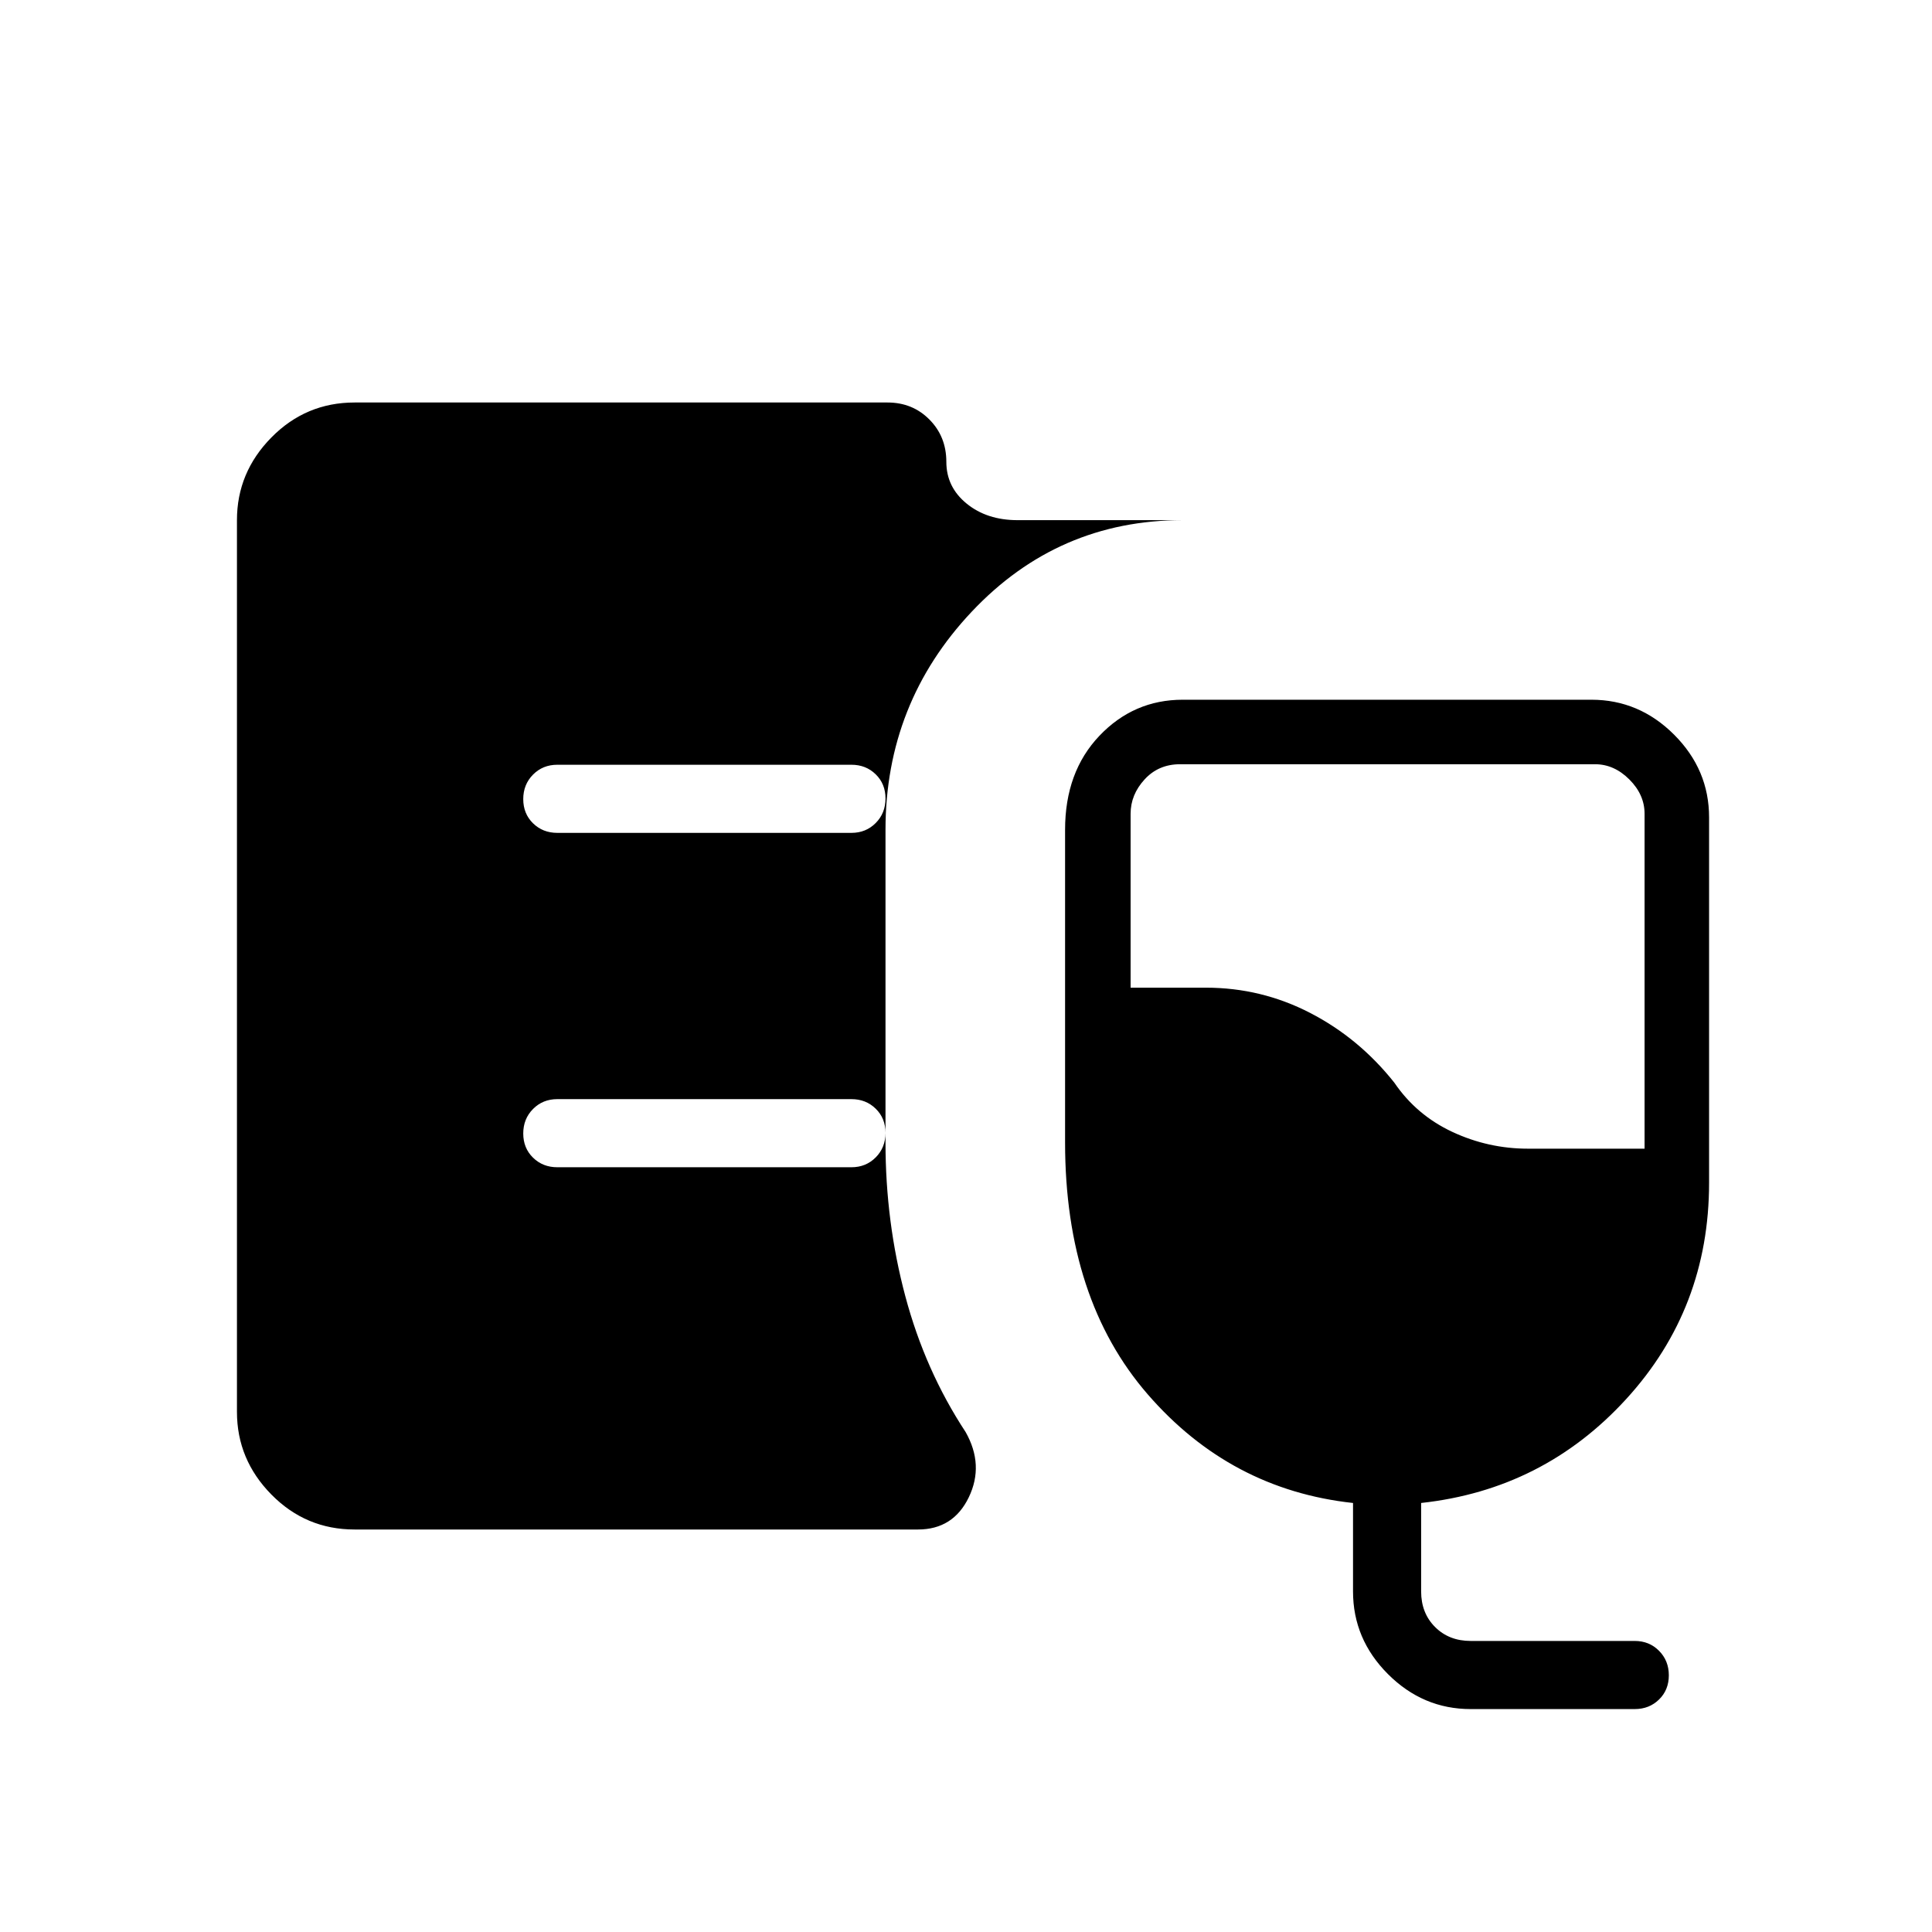 <svg xmlns="http://www.w3.org/2000/svg" height="40" viewBox="0 -960 960 960" width="40"><path d="M176.2-200q-24.23 0-41.34-17.37-17.12-17.37-17.12-41.09v-443.08q0-23.72 17.12-41.09Q151.97-760 176.2-760H441q12.44 0 20.83 8.47 8.4 8.47 8.4 21.01 0 12.55 10.09 20.76 10.09 8.22 25.3 8.22h82.07q-61.95 0-104.82 45.46Q440-610.62 440-547.69v155.38q0 39.52 9.85 76.4 9.84 36.88 29.95 67.47 9.3 16.41 1.59 32.43Q473.67-200 456.13-200H176.2Zm554.57 89.23q-23.72 0-41.09-17.37-17.37-17.37-17.37-41.09v-43.95q-60.9-6.62-101.99-53.96-41.09-47.35-41.09-125.17v-155.38q0-28.76 17.05-46.69 17.05-17.93 41.41-17.93h203.08q23.72 0 41.09 17.37 17.37 17.38 17.37 41.09v181.54q0 62.44-41.17 107.48-41.16 45.03-101.91 51.65v43.95q0 10.77 6.93 17.69 6.92 6.92 17.69 6.92h81.54q7.2 0 12.06 4.9 4.86 4.91 4.86 12.17 0 7.27-4.86 12.02-4.86 4.76-12.06 4.76h-81.54Zm28.46-278.46h57.95v-166.41q0-9.49-7.56-17.05-7.57-7.57-17.06-7.57H586.41q-10.77 0-17.69 7.57-6.93 7.56-6.93 17.05v86.41h37.44q27.48 0 51.77 12.54 24.28 12.54 41.82 34.64 11 16.15 28.86 24.49 17.87 8.33 37.55 8.33ZM423.08-546.15q7.2 0 12.06-4.9t4.86-12.17q0-7.27-4.86-12.02-4.86-4.76-12.06-4.76H276.92q-7.2 0-12.06 4.9T260-562.93q0 7.26 4.86 12.02t12.06 4.76h146.16Zm0 166.15q7.2 0 12.06-4.9t4.86-12.17q0-7.26-4.86-12.02t-12.06-4.76H276.92q-7.2 0-12.06 4.9T260-396.78q0 7.27 4.86 12.02 4.86 4.76 12.06 4.76h146.16Z"/></svg>